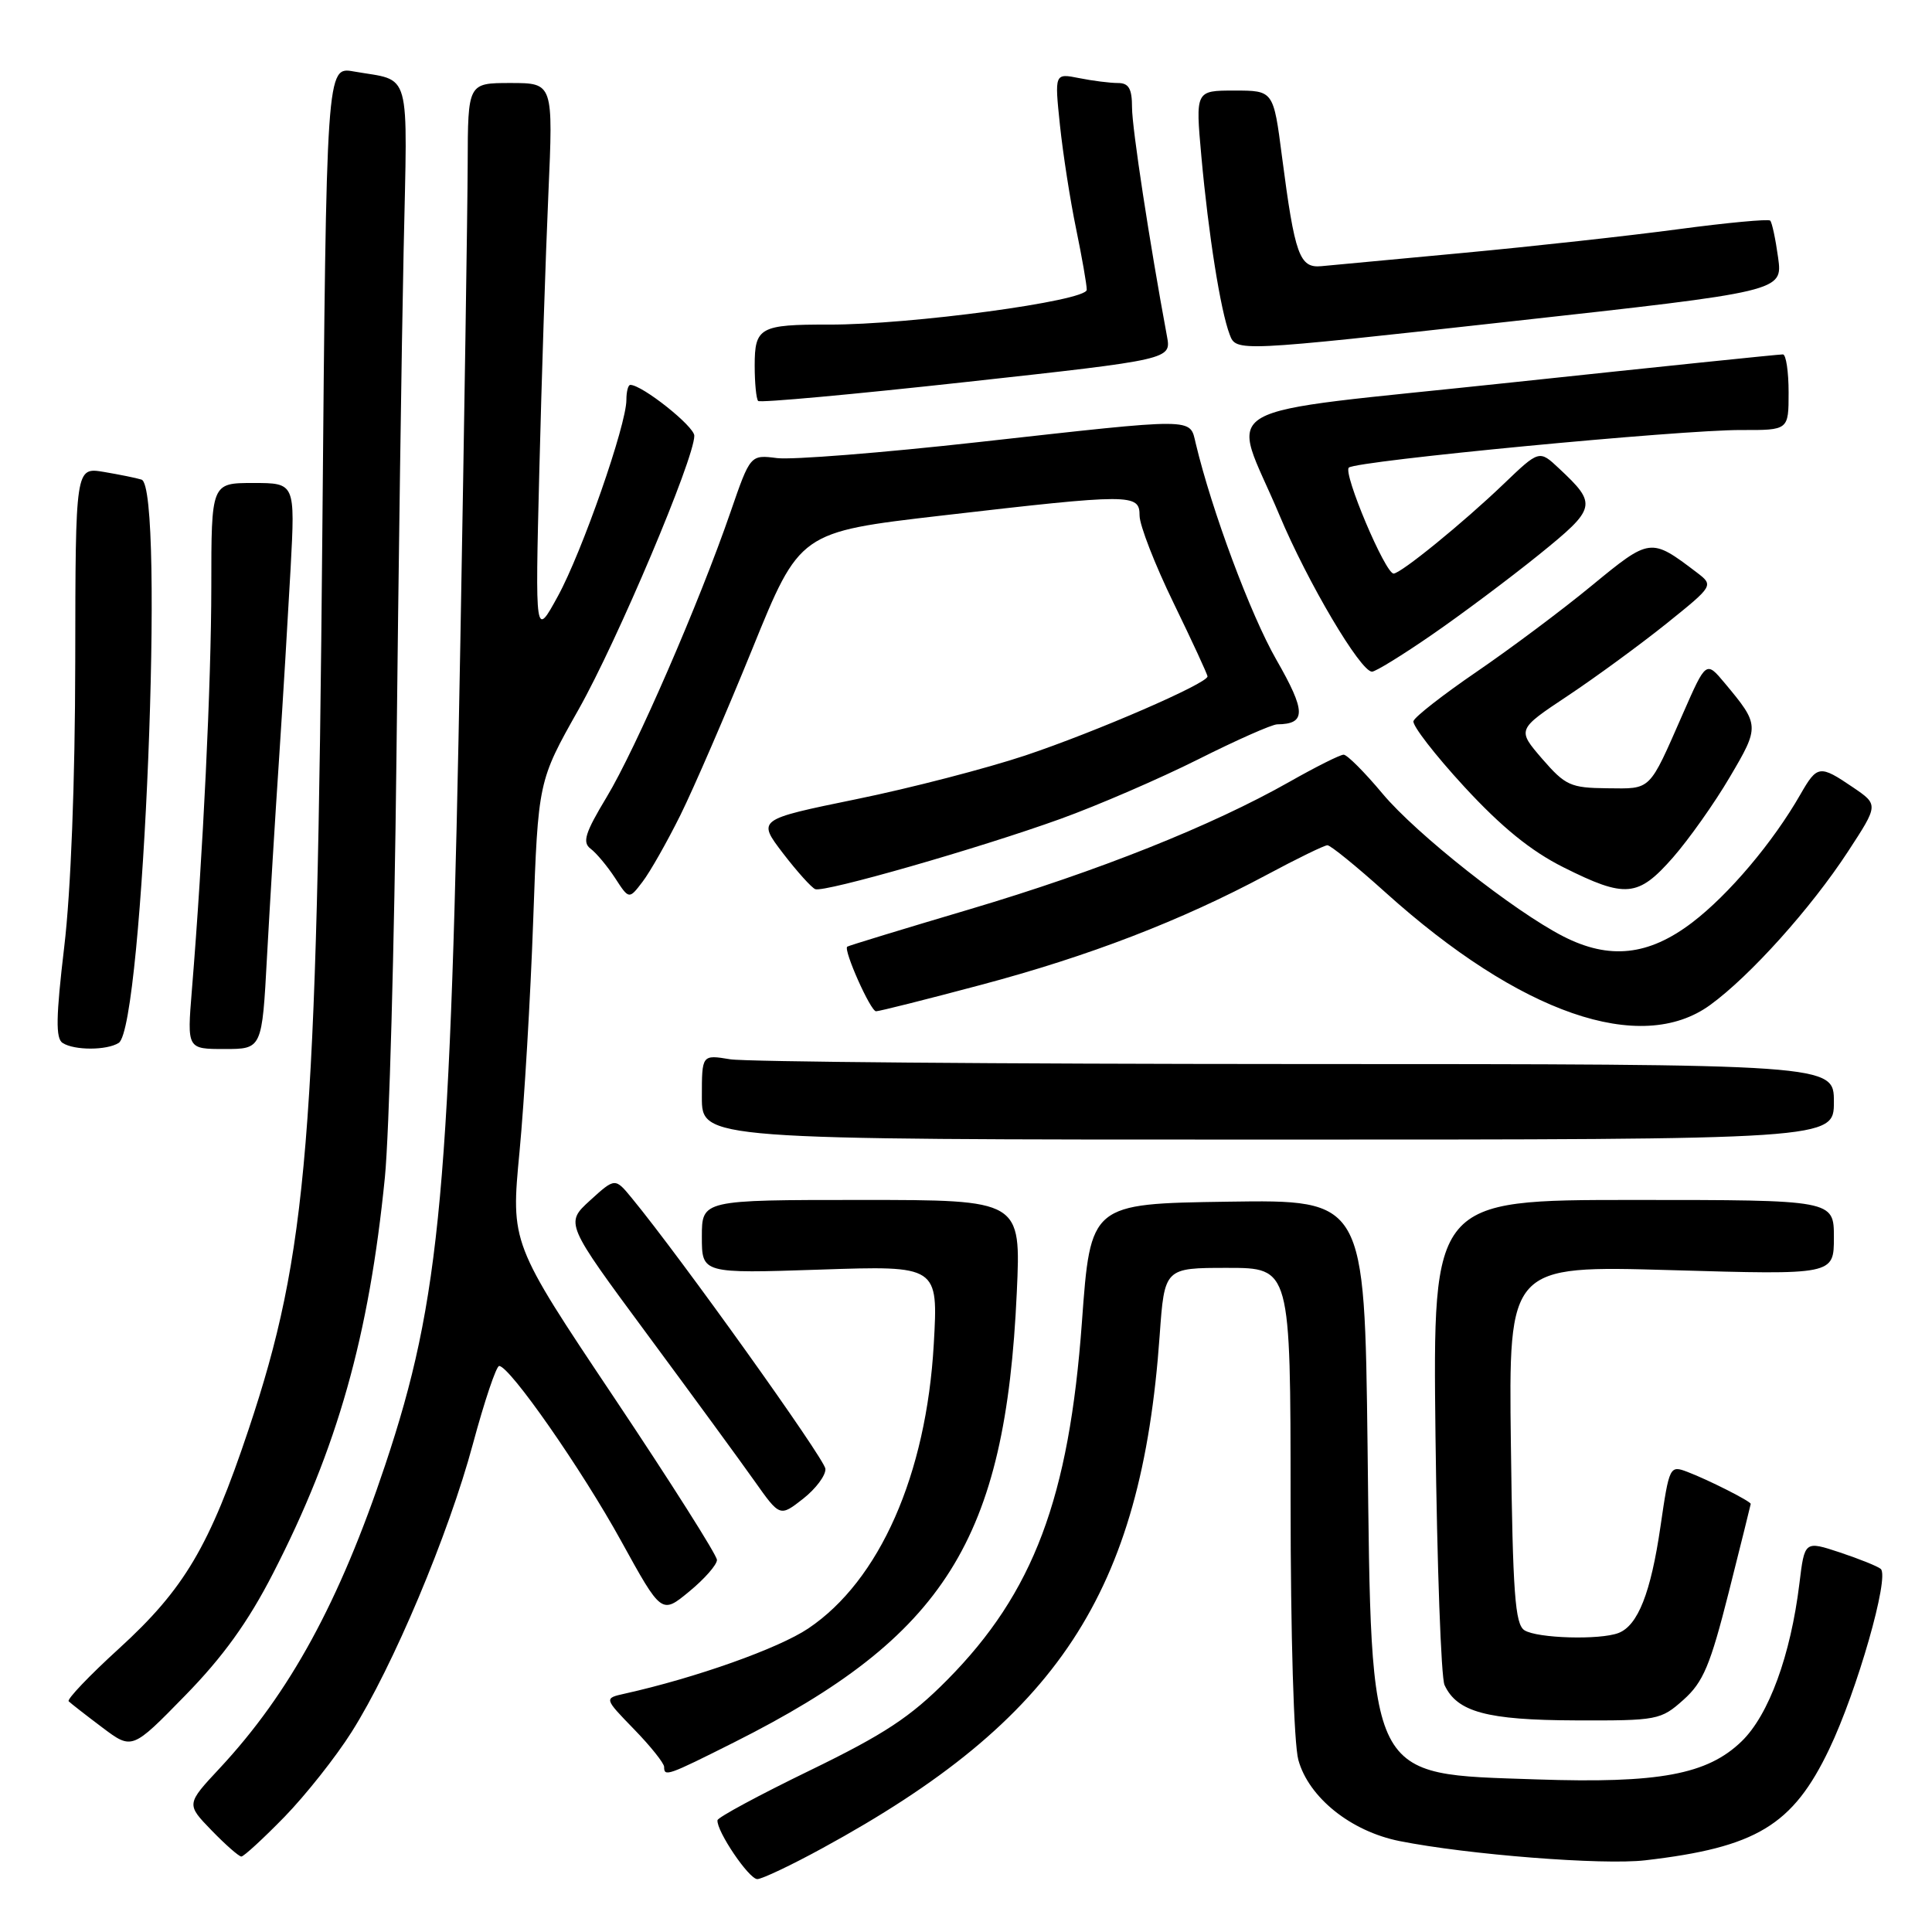 <?xml version="1.0" encoding="UTF-8" standalone="no"?>
<!DOCTYPE svg PUBLIC "-//W3C//DTD SVG 1.1//EN" "http://www.w3.org/Graphics/SVG/1.1/DTD/svg11.dtd" >
<svg xmlns="http://www.w3.org/2000/svg" xmlns:xlink="http://www.w3.org/1999/xlink" version="1.1" viewBox="0 0 256 256">
 <g >
 <path fill="currentColor"
d=" M 108.98 244.89 C 140.19 227.88 151.24 211.09 153.66 176.98 C 154.30 168.00 154.30 168.00 162.65 168.00 C 171.00 168.00 171.00 168.00 171.01 198.75 C 171.01 216.75 171.44 231.04 172.04 233.21 C 173.42 238.19 179.00 242.66 185.44 243.95 C 194.49 245.75 212.37 247.16 218.00 246.50 C 232.72 244.79 237.55 241.88 242.38 231.77 C 246.08 224.04 250.40 208.94 249.21 207.89 C 248.82 207.55 246.39 206.57 243.81 205.71 C 239.12 204.16 239.12 204.16 238.43 209.83 C 237.27 219.34 234.38 227.24 230.78 230.73 C 226.23 235.14 219.83 236.33 203.61 235.78 C 181.04 235.01 181.74 236.39 181.21 191.73 C 180.81 158.96 180.81 158.96 162.66 159.23 C 144.50 159.50 144.50 159.50 143.36 175.18 C 141.66 198.51 136.95 211.04 125.52 222.59 C 120.64 227.52 117.19 229.79 107.32 234.59 C 100.62 237.84 95.11 240.81 95.07 241.19 C 94.93 242.62 99.24 249.00 100.35 248.99 C 100.98 248.98 104.87 247.14 108.98 244.89 Z  M 37.69 240.75 C 40.50 237.86 44.51 232.80 46.59 229.50 C 52.06 220.86 59.44 203.32 62.66 191.34 C 64.19 185.66 65.76 181.00 66.14 181.00 C 67.53 181.00 77.09 194.71 82.31 204.20 C 87.66 213.91 87.66 213.91 91.33 210.88 C 93.35 209.22 95.00 207.34 95.00 206.70 C 95.00 206.07 88.85 196.37 81.34 185.14 C 67.68 164.72 67.68 164.72 68.84 152.61 C 69.47 145.95 70.29 132.18 70.65 122.00 C 71.31 103.50 71.31 103.50 76.67 94.00 C 81.82 84.87 92.00 60.78 92.00 57.74 C 92.00 56.49 85.09 51.00 83.52 51.00 C 83.23 51.00 83.00 51.89 83.00 52.99 C 83.00 56.32 77.12 73.16 73.92 79.00 C 70.91 84.50 70.91 84.50 71.46 62.50 C 71.76 50.40 72.30 33.86 72.66 25.75 C 73.31 11.00 73.31 11.00 67.65 11.00 C 62.00 11.00 62.00 11.00 61.97 21.75 C 61.95 27.66 61.52 56.12 61.00 85.00 C 59.71 157.70 58.39 172.10 51.04 194.12 C 44.98 212.27 38.38 224.35 29.13 234.28 C 24.67 239.06 24.67 239.06 28.03 242.53 C 29.88 244.44 31.66 246.00 31.98 246.00 C 32.30 246.00 34.87 243.64 37.69 240.75 Z  M 97.27 230.87 C 125.23 216.82 133.24 204.06 134.73 171.25 C 135.29 159.00 135.29 159.00 114.15 159.00 C 93.00 159.00 93.00 159.00 93.00 163.88 C 93.00 168.75 93.00 168.75 108.66 168.23 C 124.32 167.70 124.32 167.70 123.73 178.10 C 122.75 195.39 116.55 209.44 107.10 215.78 C 103.15 218.43 92.20 222.32 82.77 224.42 C 80.03 225.03 80.03 225.03 84.02 229.14 C 86.21 231.39 88.00 233.64 88.00 234.12 C 88.00 235.46 88.43 235.31 97.27 230.87 Z  M 36.17 208.50 C 44.71 191.89 48.90 177.06 51.00 156.00 C 51.57 150.22 52.26 125.25 52.53 100.50 C 52.80 75.75 53.22 45.51 53.48 33.31 C 54.00 8.62 54.61 10.83 46.88 9.47 C 43.25 8.82 43.25 8.82 42.71 70.66 C 42.00 151.01 40.76 166.00 32.94 189.41 C 27.76 204.90 24.44 210.53 15.76 218.45 C 11.83 222.03 8.84 225.17 9.10 225.43 C 9.36 225.69 11.36 227.25 13.54 228.89 C 17.50 231.87 17.50 231.87 24.52 224.68 C 29.54 219.55 32.87 214.93 36.17 208.50 Z  M 223.07 225.23 C 225.69 222.89 226.62 220.67 229.07 210.98 C 230.66 204.67 231.97 199.40 231.98 199.28 C 232.01 198.94 226.37 196.09 223.61 195.04 C 221.25 194.14 221.19 194.26 220.02 202.28 C 218.74 211.06 217.03 215.39 214.46 216.38 C 211.98 217.33 203.69 217.09 202.00 216.02 C 200.75 215.23 200.45 211.13 200.20 191.38 C 199.90 167.68 199.90 167.68 221.45 168.30 C 243.00 168.93 243.00 168.93 243.00 163.96 C 243.00 159.00 243.00 159.00 216.42 159.00 C 189.85 159.00 189.85 159.00 190.21 190.25 C 190.42 207.44 190.95 222.30 191.41 223.28 C 193.07 226.85 197.02 227.92 208.73 227.96 C 219.62 228.00 220.06 227.92 223.07 225.23 Z  M 109.37 194.62 C 109.25 193.28 90.17 166.58 83.74 158.78 C 81.50 156.05 81.50 156.05 78.19 159.06 C 74.88 162.08 74.88 162.08 85.75 176.79 C 91.73 184.88 98.14 193.64 99.98 196.25 C 103.34 201.00 103.34 201.00 106.42 198.59 C 108.11 197.26 109.44 195.48 109.37 194.62 Z  M 243.00 146.00 C 243.00 141.00 243.00 141.00 171.75 140.99 C 132.56 140.98 98.81 140.70 96.75 140.36 C 93.00 139.74 93.00 139.74 93.00 145.37 C 93.00 151.00 93.00 151.00 168.00 151.00 C 243.00 151.00 243.00 151.00 243.00 146.00 Z  M 15.73 138.19 C 19.00 136.11 21.89 64.53 18.75 63.55 C 18.06 63.33 15.81 62.88 13.75 62.53 C 10.00 61.91 10.00 61.91 9.97 87.70 C 9.95 103.54 9.39 118.12 8.51 125.47 C 7.41 134.76 7.36 137.61 8.30 138.20 C 9.86 139.20 14.16 139.19 15.73 138.19 Z  M 35.38 126.75 C 35.75 120.01 36.46 108.20 36.98 100.50 C 37.49 92.80 38.17 81.44 38.51 75.25 C 39.11 64.00 39.11 64.00 33.55 64.00 C 28.00 64.00 28.00 64.00 28.00 77.75 C 27.99 90.55 26.91 113.04 25.42 131.25 C 24.79 139.00 24.79 139.00 29.75 139.00 C 34.72 139.00 34.72 139.00 35.38 126.75 Z  M 226.60 133.17 C 231.89 129.33 239.96 120.35 244.87 112.83 C 248.92 106.63 248.92 106.63 245.52 104.32 C 241.12 101.33 240.79 101.38 238.57 105.25 C 234.94 111.60 229.07 118.55 224.21 122.25 C 218.44 126.64 213.26 127.20 207.15 124.08 C 200.62 120.74 187.67 110.52 183.19 105.16 C 180.82 102.32 178.50 100.00 178.04 100.00 C 177.57 100.00 174.34 101.62 170.85 103.60 C 160.52 109.45 145.55 115.41 128.50 120.48 C 119.70 123.09 112.39 125.32 112.26 125.44 C 111.74 125.89 115.35 134.00 116.08 134.00 C 116.50 134.00 122.75 132.43 129.95 130.51 C 144.29 126.70 156.51 121.99 167.83 115.93 C 171.86 113.77 175.49 112.00 175.89 112.00 C 176.30 112.00 179.76 114.81 183.58 118.25 C 201.42 134.31 217.40 139.85 226.60 133.17 Z  M 90.16 108.00 C 91.93 104.42 96.21 94.53 99.68 86.00 C 105.97 70.50 105.97 70.50 124.74 68.32 C 149.97 65.40 151.00 65.40 151.00 68.32 C 151.00 69.60 153.03 74.81 155.50 79.89 C 157.97 84.98 160.00 89.36 160.00 89.63 C 160.00 90.56 145.24 96.96 135.87 100.10 C 130.74 101.81 120.66 104.43 113.45 105.90 C 100.34 108.59 100.34 108.59 103.74 113.05 C 105.62 115.50 107.55 117.64 108.03 117.82 C 109.27 118.27 129.70 112.41 140.51 108.51 C 145.47 106.72 153.67 103.17 158.74 100.63 C 163.81 98.08 168.53 95.99 169.23 95.98 C 173.09 95.94 173.07 94.30 169.12 87.41 C 165.70 81.44 160.57 67.67 158.44 58.75 C 157.62 55.33 158.78 55.34 129.66 58.58 C 116.92 60.00 104.91 60.95 102.96 60.70 C 99.42 60.25 99.42 60.25 96.79 67.87 C 92.66 79.85 84.25 99.21 80.39 105.61 C 77.51 110.39 77.13 111.62 78.27 112.47 C 79.03 113.04 80.48 114.78 81.50 116.34 C 83.35 119.19 83.35 119.19 85.14 116.84 C 86.13 115.55 88.38 111.58 90.16 108.00 Z  M 221.67 113.63 C 223.77 111.23 227.17 106.44 229.20 102.98 C 233.18 96.24 233.17 96.07 228.55 90.53 C 226.07 87.56 226.07 87.56 223.01 94.53 C 218.43 104.95 218.88 104.51 212.96 104.45 C 208.10 104.40 207.42 104.09 204.34 100.54 C 201.01 96.67 201.01 96.67 207.75 92.19 C 211.46 89.72 217.33 85.42 220.80 82.64 C 227.09 77.58 227.09 77.58 224.80 75.83 C 218.72 71.22 218.66 71.23 210.91 77.60 C 206.97 80.85 200.11 85.97 195.68 89.00 C 191.25 92.03 187.47 94.97 187.29 95.55 C 187.12 96.12 190.14 100.03 194.01 104.23 C 198.96 109.60 202.86 112.77 207.18 114.93 C 215.39 119.04 217.05 118.89 221.67 113.63 Z  M 189.72 84.12 C 193.61 81.44 199.99 76.67 203.88 73.53 C 211.57 67.31 211.68 66.84 206.57 62.06 C 203.96 59.61 203.96 59.61 199.23 64.14 C 193.86 69.29 185.61 76.00 184.66 76.00 C 183.55 76.00 177.92 62.67 178.73 61.96 C 179.75 61.06 222.74 56.94 230.75 56.98 C 237.00 57.00 237.00 57.00 237.00 52.00 C 237.00 49.25 236.66 46.98 236.25 46.96 C 235.84 46.94 219.60 48.62 200.17 50.69 C 159.40 55.05 163.10 52.92 169.53 68.25 C 173.26 77.15 180.27 89.00 181.80 89.00 C 182.26 89.00 185.83 86.81 189.72 84.12 Z  M 154.63 44.56 C 152.32 32.12 150.00 16.96 150.00 14.25 C 150.00 11.74 149.57 11.00 148.13 11.00 C 147.09 11.00 144.78 10.71 142.99 10.35 C 139.73 9.70 139.73 9.70 140.45 16.60 C 140.85 20.39 141.81 26.57 142.59 30.32 C 143.36 34.06 144.00 37.70 144.00 38.40 C 144.00 39.88 120.61 43.04 109.83 43.01 C 100.69 42.99 100.00 43.38 100.00 48.44 C 100.00 50.76 100.21 52.88 100.46 53.13 C 100.72 53.39 113.14 52.25 128.07 50.61 C 155.20 47.63 155.20 47.63 154.63 44.56 Z  M 235.61 34.14 C 235.27 31.67 234.80 29.47 234.56 29.23 C 234.33 29.00 228.82 29.51 222.32 30.38 C 215.82 31.25 203.07 32.65 194.00 33.50 C 184.93 34.35 176.41 35.15 175.08 35.27 C 172.19 35.54 171.57 33.82 169.87 20.75 C 168.74 12.00 168.74 12.00 163.57 12.00 C 158.40 12.00 158.40 12.00 159.19 20.75 C 160.13 31.09 161.72 41.14 162.94 44.33 C 163.80 46.62 163.80 46.62 200.01 42.61 C 236.22 38.61 236.22 38.61 235.61 34.14 Z "/>
</g>
</svg>